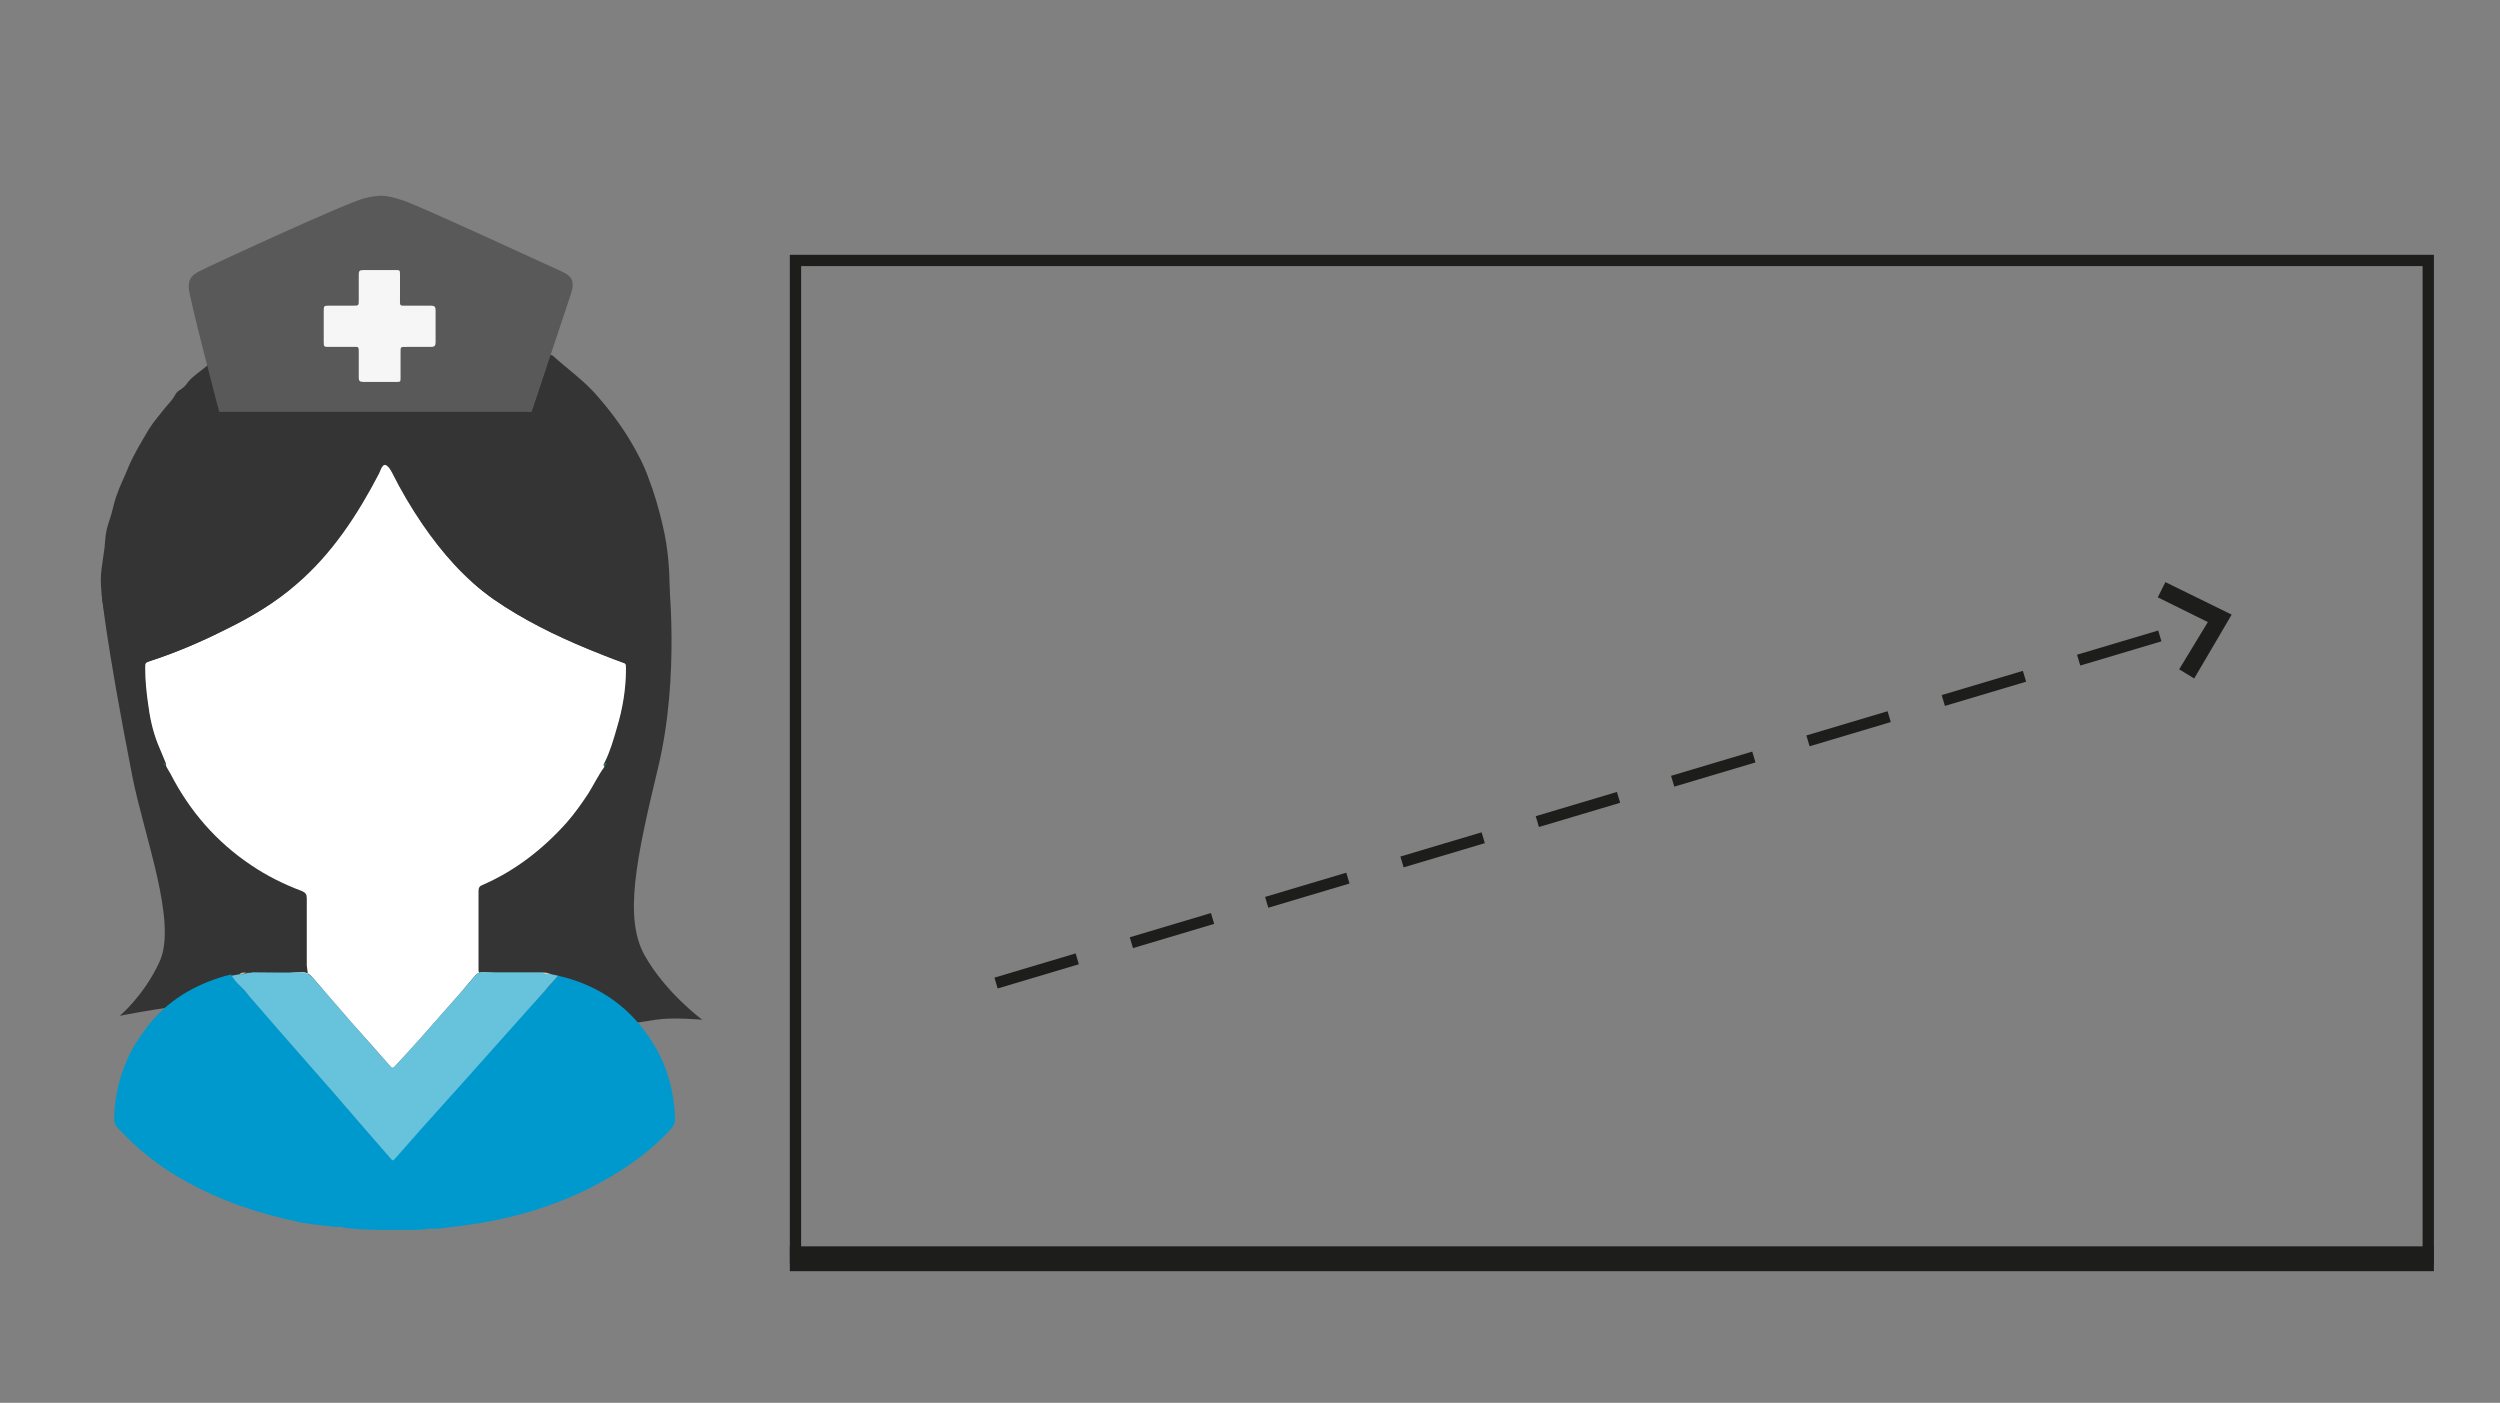 <?xml version="1.0" encoding="utf-8"?>
<!-- Generator: Adobe Illustrator 27.2.0, SVG Export Plug-In . SVG Version: 6.00 Build 0)  -->
<svg version="1.1" id="Lager_1" xmlns="http://www.w3.org/2000/svg" xmlns:xlink="http://www.w3.org/1999/xlink" x="0px" y="0px"
	 viewBox="0 0 442.5 248.3" style="enable-background:new 0 0 442.5 248.3;" xml:space="preserve">
<rect x="0" y="0" width="442.5" height="248.3" fill="#808080" stroke="none"/>
<style type="text/css">
	.st0{fill:#343434;}
	.st1{fill:#FFFFFF;}
	.st2{fill:#0099CE;}
	.st3{fill:#67C2DB;}
	.st4{fill:#595959;}
	.st5{fill:#F6F6F6;}
	.st6{fill:#137F57;}
	.st7{fill:#E3CCA5;}
	.st8{display:none;}
	.st9{display:inline;}
	.st10{fill:none;stroke:#0099CE;stroke-width:50;stroke-miterlimit:10;}
	.st11{display:none;fill:none;stroke:#1E1E1C;stroke-width:2;stroke-miterlimit:10;}
	.st12{fill:none;stroke:#1D1D1B;stroke-width:2;stroke-miterlimit:10;stroke-dasharray:14.997,9.998;}
	.st13{fill:#1D1D1B;stroke:#1D1D1B;stroke-miterlimit:10;}
	.st14{fill:none;stroke:#1D1D1B;stroke-width:3;stroke-miterlimit:10;}
	.st15{fill:none;stroke:#1D1D1B;stroke-width:2;stroke-miterlimit:10;}
</style>
<g>
	<path class="st0" d="M118.3,102c0,0,2.1,17.5-1.8,33.8c-3.9,16.2-6.1,26.7-2.4,33.3s10.2,11.4,10.2,11.4s-5.1-0.5-8.3,0
		c-3.2,0.5-3.2,0.5-3.2,0.5s-11.7-6.5-19.9-6.3c-8.3,0.2-36.2,0.2-42.3,0.6s-9,1.4-15,2.2c-8.6,1.1-14.4,2.3-14.4,2.3s4.3-3.6,7-9.5
		c3.3-6.9-2.7-22.3-4.8-33c-4.8-24.6-5.4-32.2-5.4-32.2L118.3,102z"/>
	<path class="st1" d="M107,135.7c-1.1,1.5-1.9,3.2-2.9,4.8c-1.2,1.8-2.4,3.5-3.8,5.1c-4.2,4.7-9.1,8.5-14.8,11
		c-0.6,0.2-0.8,0.5-0.8,1.1c0,4.4,0,8.9,0,13.4c0,0.8-0.1,1.3,0.7,1.3c2.7,0,5.7,0.1,8.5,0.1c0.4,0,0.9-0.1,1.3,0.2
		c-3.2,0-6.5-0.5-9.6-0.6c-0.6,0-1.1,0.1-1.5,0.6c-1.8,2.1-3.5,4.1-5.3,6.1c-2.8,3.2-5.7,6.5-8.6,9.6c-0.7,0.8-0.8,0.8-1.4,0
		c-2.1-2.4-4.2-4.8-6.3-7.1c-2.4-2.8-4.8-5.5-7.2-8.3c-0.6-0.7-1.2-1-2.1-0.9c-2.8,0.1-5.8,0.6-8.7,0.6c0.4-0.3,1.3,0.8,1.7,0.8
		c2.5,0,5.1-0.4,7.6-0.4c1,0,0.7-0.4,0.5-2.2c0-4,0-8,0-11.9c0-0.7-0.2-1-0.9-1.3c-3.2-1.2-6.2-2.7-9-4.6
		c-6.1-4.1-10.8-9.5-14.2-16.1c-0.2-0.4-0.5-0.8-0.7-1.2c0-0.1-0.1-0.2-0.1-0.2l0,0c0-0.1,0-0.3-0.1-0.4c-0.5-1.2-1-2.4-1.5-3.6
		c-0.9-2.3-1.4-4.6-1.7-7.1c-0.3-2.1-0.5-4.1-0.5-6.2c0-1,0-1,0.9-1.3c4.6-1.5,9.1-3.4,13.4-5.6c4.5-2.2,8.7-4.7,12.5-8
		c6.3-5.5,10.8-12.3,14.6-19.7c0.2-0.3,0.3-0.7,0.5-1.1c0.4-0.6,0.7-0.6,1.2,0c0.3,0.3,0.4,0.6,0.6,0.9c1.6,3.2,3.4,6.2,5.4,9.2
		c3.5,5.1,7.5,9.7,12.6,13.3c5.2,3.6,10.9,6.4,16.7,8.8c1.9,0.8,3.9,1.5,5.9,2.3c0.9,0.3,0.9,0.3,0.9,1.3c0,3.6-0.6,7.1-1.6,10.4
		c-0.6,2.1-1.2,4.2-2.2,6.2C106.8,135.3,106.8,135.5,107,135.7z"/>
	<path class="st0" d="M107.1,135.1c1-2,1.6-4.1,2.2-6.2c1-3.4,1.6-6.9,1.6-10.4c0-1,0-1-0.9-1.3c-2-0.7-3.9-1.5-5.9-2.3
		c-5.8-2.4-11.5-5.2-16.7-8.8c-5.1-3.6-9.1-8.2-12.6-13.3c-2-2.9-3.8-6-5.4-9.2c-0.2-0.3-0.3-0.6-0.6-0.9c-0.5-0.5-0.8-0.6-1.2,0
		c-0.2,0.3-0.3,0.7-0.5,1.1c-3.8,7.3-8.3,14.2-14.6,19.6c-3.8,3.3-8,5.8-12.5,8c-4.4,2.2-8.8,4.1-13.4,5.6c-0.9,0.3-0.9,0.3-0.9,1.3
		c0,2.1,0.2,4.1,0.5,6.2c0.3,2.4,0.8,4.8,1.7,7.1c0.5,1.2,1,2.4,1.5,3.6c-0.1,0-0.2,0-0.3,0c-1.7-2-3.2-4.2-4.5-6.6
		c-0.5-0.9-1-1.9-1.6-2.8c-0.4-0.8-0.6-1.6-1-2.4c-0.9-2.1-0.6-2.8-1.2-5.1c-0.4-1.4-0.9-3-1.2-4.4c-0.2-0.8-1.4-6.8-1.5-7.7
		c-0.5-4.4-0.2-4.8,0.4-9.2c0.1-0.9,0.1-1.8,0.3-2.8c0.1-0.8,0.4-1.5,0.6-2.2c0.5-1.4,0.7-2.8,1.2-4.2c0.6-1.8,1.5-3.5,2.2-5.3
		c1-2.3,2.3-4.4,3.6-6.6c0.8-1.3,1.9-2.5,2.9-3.8c0.6-0.7,1.3-1.4,1.7-2.2c0.2-0.4,0.5-0.7,0.9-0.9c0.6-0.4,1-0.8,1.4-1.4
		c1-1.2,2.4-2,3.5-3c0.4-0.4,0.7-0.1,0.9,0.3c0.3,0.7,0.5,1.3,0.7,2c0.5,1.9,1.1,3.7,1.7,5.5c0.2,0.4,0.6,0.2,0.9,0.2
		c17.4,0,34.7,0,52.1,0c0.3,0,0.7,0.1,1-0.2c1.1-3,2.2-6.1,3-9.2c0.1-0.4,0.4-0.5,0.8-0.2c2.4,2.2,5.1,4.1,7.3,6.5
		c2.5,2.8,4.8,5.8,6.7,9.1c1.1,1.9,2.1,3.8,2.8,5.8c1.1,2.8,1.9,5.6,2.6,8.6c1,4.2,1.3,8.5,1.2,12.8c-0.1,2.7-0.6,5.4-1.1,8
		c-0.4,2.1-0.9,4.1-1.6,6c-1,2.7-2.1,5.4-3.6,7.9c-1.3,2.1-2.7,4.1-3.9,6.2c-0.2,0.3-0.5,0.6-0.7,0.9
		C107.3,135.1,107.2,135.1,107.1,135.1z"/>
	<path class="st2" d="M98.8,172.7c7.4,1.7,13.1,5.8,17,12.3c2.4,4,3.5,8.3,3.7,12.9c0,0.8-0.2,1.3-0.7,1.9
		c-3.1,3.4-6.7,6.1-10.6,8.4c-7.2,4.3-15,6.9-23.3,8.3c-2.5,0.4-5,0.7-7.6,1c-0.7,0-1.4-0.1-2,0.1c-0.7,0-1.3,0.1-2,0.1
		c-2.2,0-4.5,0-6.7,0c-1.9-0.1-3.8-0.1-5.7-0.4c-0.4-0.2-0.9-0.2-1.3-0.1c-2.1-0.3-4.2-0.4-6.3-0.8c-4.6-1-9.1-2.2-13.5-4
		c-5.9-2.4-11.3-5.5-16-9.8c-1-0.9-2-2-3-3c-0.5-0.5-0.6-1-0.6-1.7c0.1-3.5,0.8-6.9,2.2-10.1c0.9-2.2,2.2-4.1,3.6-6
		c3.6-4.7,8.4-7.5,14-9.1c0.3-0.1,0.6-0.1,0.9-0.2c0.2,0.4,0.5,0.8,0.8,1.1c0.8,0.8,1.5,1.7,2.3,2.5c2,2.3,4,4.6,6,6.9
		c1.9,2.2,3.8,4.3,5.7,6.5c2.4,2.8,4.9,5.6,7.3,8.4c2,2.3,4,4.6,6,6.9c0.5,0.6,0.5,0.6,0.9,0c1.5-1.7,2.9-3.3,4.4-5
		c2.6-2.9,5.3-5.9,7.9-8.8c3.3-3.7,6.6-7.4,9.9-11.1C94.4,177.7,96.6,175.2,98.8,172.7z"/>
	<path class="st3" d="M98.8,172.7c-2.2,2.5-4.4,4.9-6.6,7.4c-3.3,3.7-6.6,7.4-9.9,11.1c-2.6,2.9-5.3,5.9-7.9,8.8
		c-1.5,1.7-2.9,3.3-4.4,5c-0.5,0.5-0.5,0.5-0.9,0c-2-2.3-4-4.6-6-6.9c-2.4-2.8-4.8-5.6-7.3-8.4c-1.9-2.2-3.8-4.3-5.7-6.5
		c-2-2.3-4-4.6-6-6.9c-0.7-0.9-1.5-1.7-2.3-2.5c-0.3-0.4-0.6-0.7-0.8-1.1c0.5-0.1,1.1-0.2,1.6-0.3c0.4,0.1,0.8,0,1.2-0.2
		c0.3,0,0.6,0,0.9-0.1c2.8,0,5.7,0.1,8.5,0c0.9,0,1.5,0.3,2.1,0.9c2.4,2.8,4.8,5.5,7.2,8.3c2.1,2.4,4.2,4.8,6.3,7.1
		c0.7,0.8,0.7,0.8,1.4,0c2.9-3.1,5.8-6.4,8.6-9.6c1.8-2,3.6-4.1,5.3-6.1c0.4-0.5,0.9-0.7,1.5-0.6c3.2,0,6.3,0,9.5,0
		c0.3,0,0.6,0,0.9,0c0.4,0.2,0.8,0.2,1.2,0.2C97.7,172.5,98.3,172.6,98.8,172.7z"/>
	<path class="st4" d="M38.8,72.9c0,0-5.4-20.5-5.4-22s0.4-2.1,1.9-2.9s26.4-12.3,29.2-12.9c2.8-0.7,3.9-0.6,6.9,0.4
		S97.1,47,99.1,47.9c2,0.9,2.8,1.6,1.9,4.3s-6.9,20.7-6.9,20.7H38.8L38.8,72.9z"/>
	<path class="st5" d="M67.2,67.6c-1,0-2,0-2.9,0c-0.6,0-0.8-0.2-0.8-0.7c0-1.4,0-2.8,0-4.2c0-1.5,0.1-1.3-1.3-1.3
		c-1.3,0-2.6,0-3.9,0c-1,0-1,0-1-1c0-1.8,0-3.5,0-5.3c0-1,0-1,1.1-1c1.4,0,2.7,0,4.1,0c1,0,1,0,1-1c0-1.5,0-3,0-4.5
		c0-0.6,0.1-0.8,0.8-0.8c1.9,0,3.8,0,5.7,0c0.8,0,0.8,0,0.8,0.9c0,1.3,0,2.7,0,4c0,1.6-0.2,1.4,1.5,1.4c1.3,0,2.7,0,4,0
		c0.6,0,0.8,0.2,0.8,0.8c0,1.9,0,3.8,0,5.7c0,0.6-0.2,0.8-0.8,0.8c-1.4,0-2.8,0-4.2,0c-1.3,0-1.2-0.1-1.2,1.2c0,1.4,0,2.8,0,4.2
		c0,0.8,0,0.8-0.8,0.8C69.1,67.6,68.2,67.6,67.2,67.6z"/>
	<path class="st6" d="M107.1,135.1c0.1,0,0.2,0,0.3,0c-0.1,0.2-0.3,0.4-0.4,0.6C106.8,135.5,106.8,135.3,107.1,135.1z"/>
	<path class="st7" d="M43.6,172.2c-0.4,0.2-0.8,0.2-1.2,0.2C42.8,172.1,43.2,172.1,43.6,172.2z"/>
	<path class="st7" d="M97.2,172.4c-0.4,0.1-0.8,0-1.2-0.2C96.4,172.1,96.8,172.1,97.2,172.4z"/>
	<path class="st6" d="M28.9,135.1c0.1,0,0.2,0,0.3,0c0,0.1,0,0.3,0.1,0.4C29.1,135.5,29,135.3,28.9,135.1z"/>
	<path class="st6" d="M29.3,135.5c0,0.1,0.1,0.2,0.1,0.2C29.4,135.7,29.3,135.6,29.3,135.5z"/>
</g>
<g class="st8">
	<g class="st9">
		<line class="st10" x1="218.9" y1="204.3" x2="377.3" y2="99.5"/>
		<g>
			<path class="st2" d="M432.7,62.8c-19.6,26.9-41.1,64.8-49.5,95.5l-13.1-54.1l-44.7-33.1C357,75.3,400.3,70.4,432.7,62.8z"/>
		</g>
	</g>
</g>
<polyline class="st11" points="185.1,44.2 185.1,233.7 432.7,233.7 "/>
<g>
	<g>
		<line class="st12" x1="176.3" y1="174" x2="392.2" y2="109.6"/>
		<g>
			<polygon class="st13" points="388.2,119.4 386.4,118.3 391.5,109.9 382.6,105.5 383.5,103.7 394.3,109 			"/>
		</g>
	</g>
</g>
<line class="st14" x1="139.8" y1="222.1" x2="430.8" y2="222.1"/>
<rect x="140.8" y="46.1" class="st15" width="289" height="177.9"/>
</svg>
